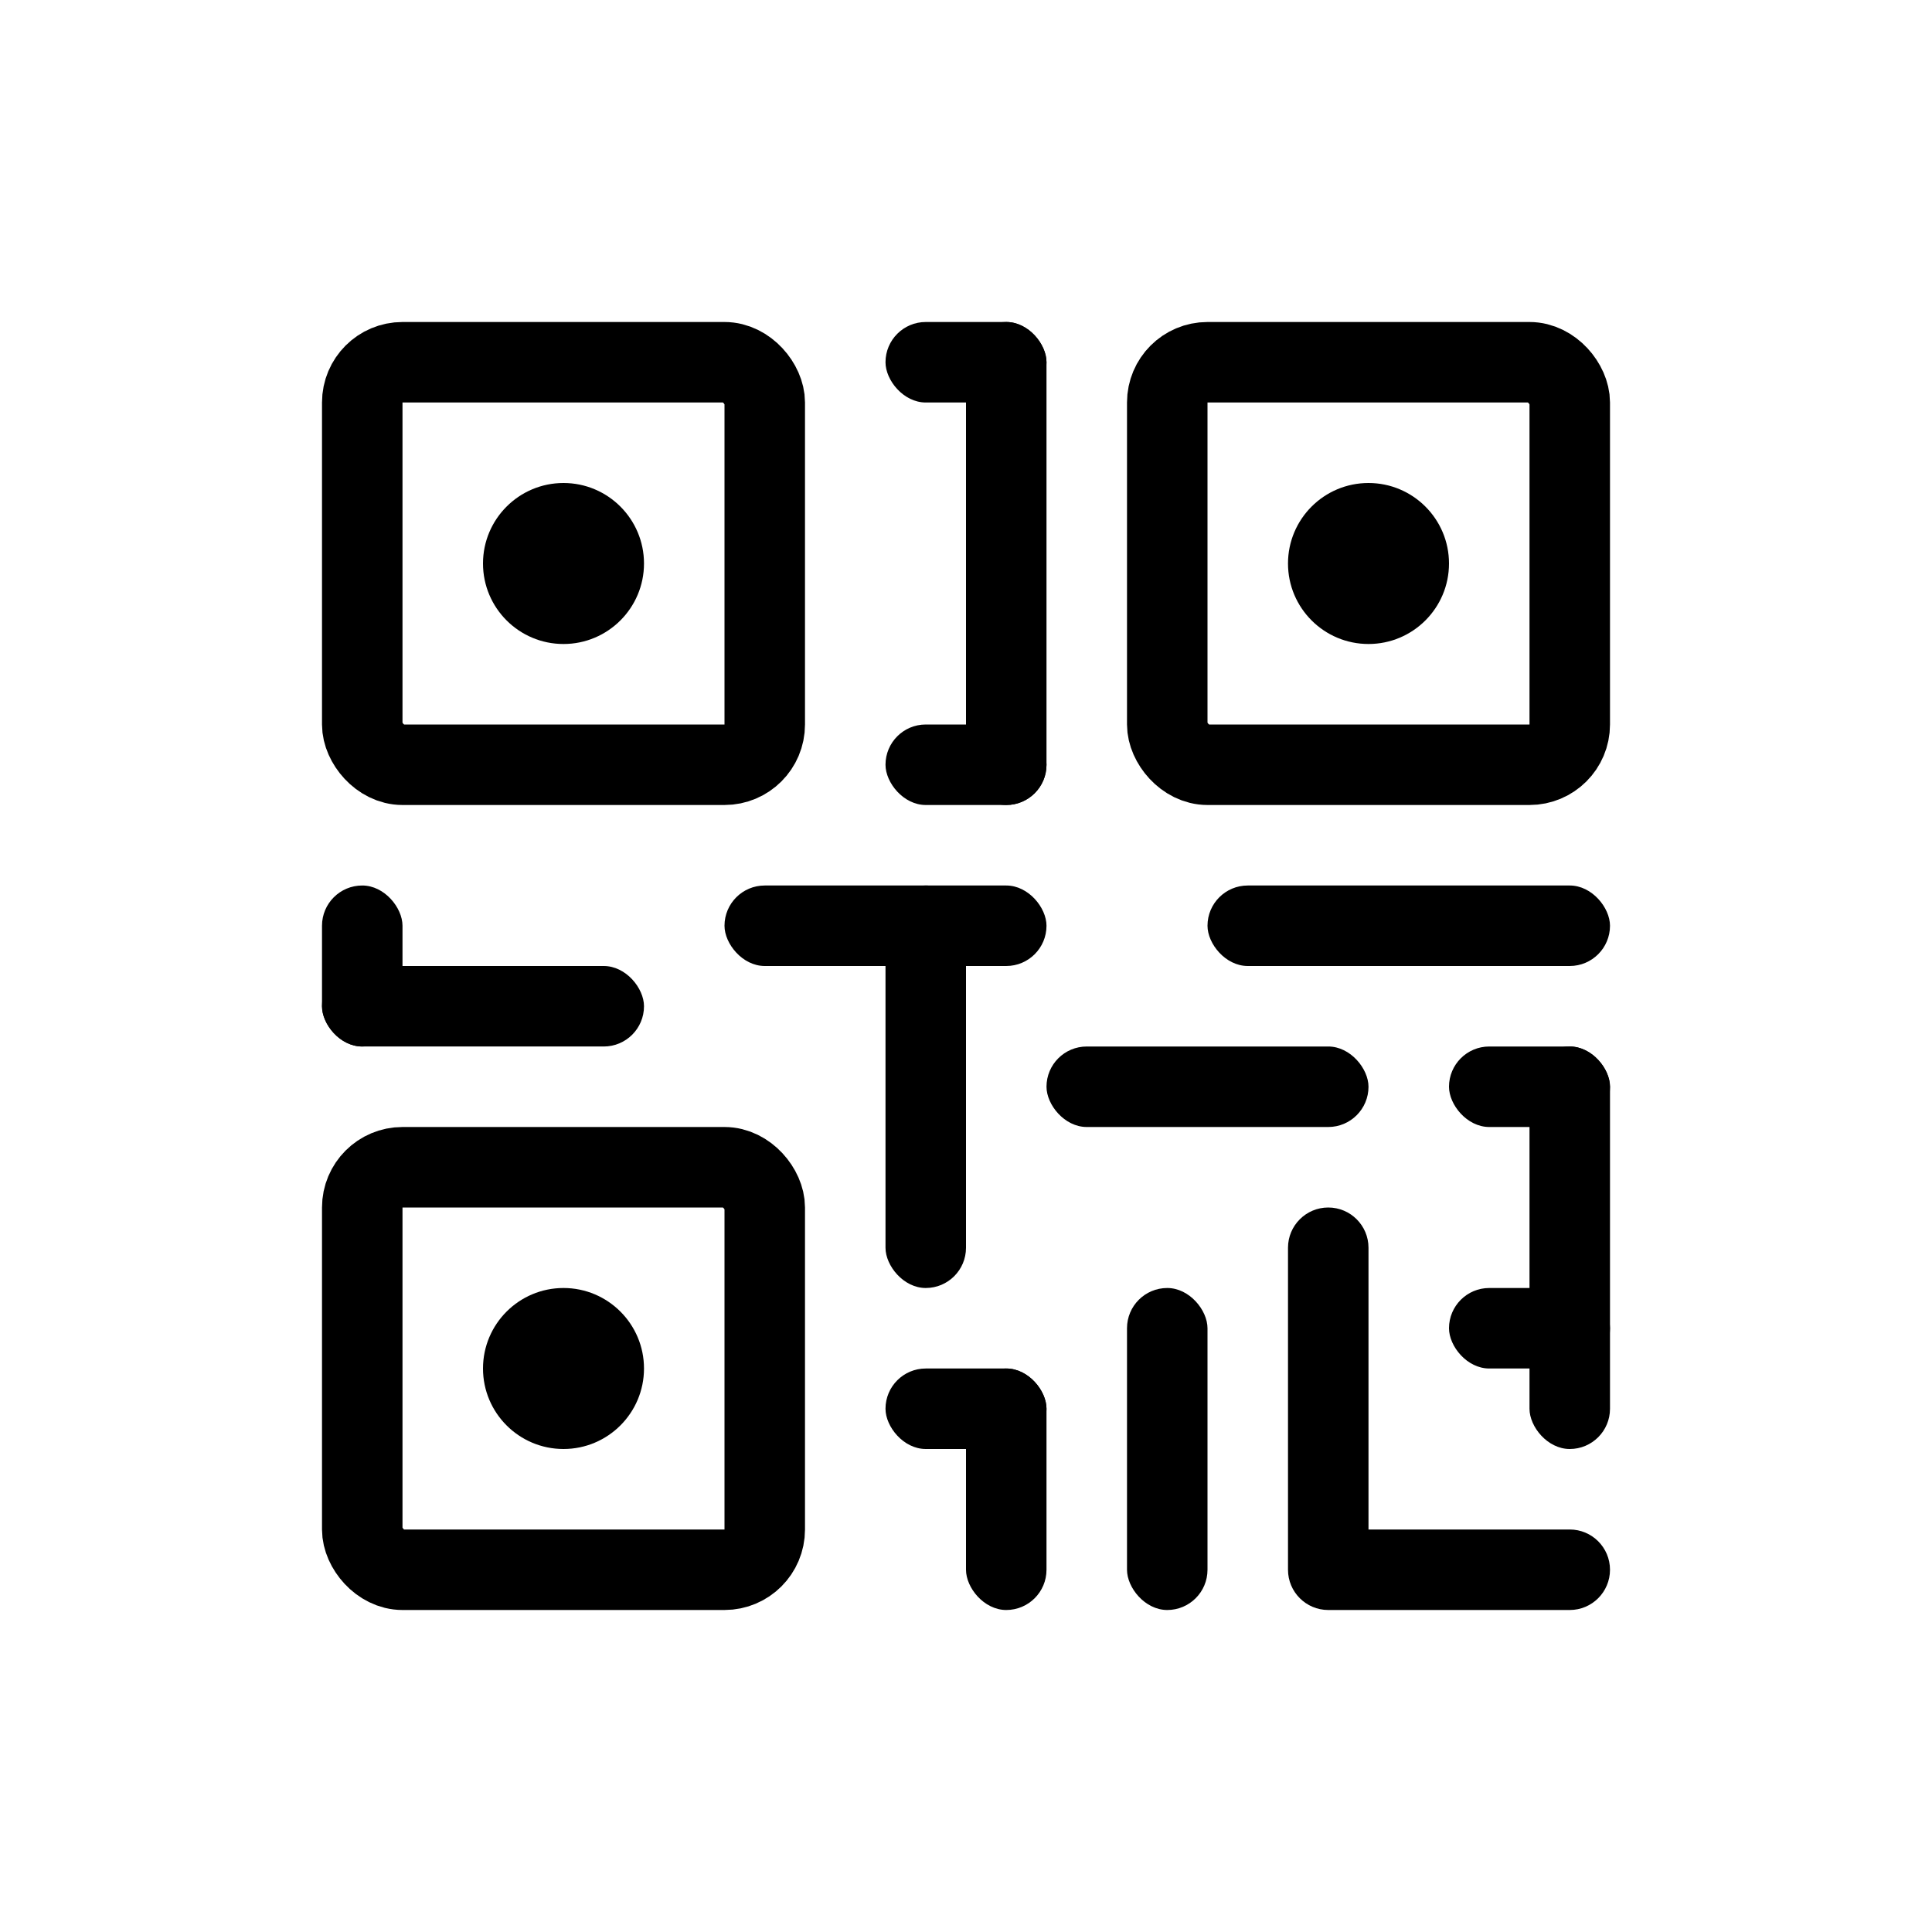 <svg width="24" height="24" viewBox="0 0 24 24" fill="none" xmlns="http://www.w3.org/2000/svg">
<rect x="4.5" y="4.5" width="5" height="5" rx="0.5" stroke="black"/>
<rect x="14.5" y="4.5" width="5" height="5" rx="0.5" stroke="black"/>
<rect x="4.5" y="14.5" width="5" height="5" rx="0.5" stroke="black"/>
<rect x="13" y="13" width="4" height="1" rx="0.5" fill="black"/>
<rect x="19" y="13" width="1" height="5" rx="0.5" fill="black"/>
<rect x="18" y="16" width="2" height="1" rx="0.5" fill="black"/>
<rect x="18" y="13" width="2" height="1" rx="0.5" fill="black"/>
<rect x="14" y="16" width="1" height="4" rx="0.5" fill="black"/>
<path fill-rule="evenodd" clip-rule="evenodd" d="M16.5 15C16.224 15 16 15.224 16 15.5V19.5C16 19.776 16.224 20 16.5 20H19.5C19.776 20 20 19.776 20 19.5C20 19.224 19.776 19 19.5 19H17V15.5C17 15.224 16.776 15 16.5 15Z" fill="black"/>
<path d="M8 7C8 7.552 7.552 8 7 8C6.448 8 6 7.552 6 7C6 6.448 6.448 6 7 6C7.552 6 8 6.448 8 7Z" fill="black"/>
<path d="M18 7C18 7.552 17.552 8 17 8C16.448 8 16 7.552 16 7C16 6.448 16.448 6 17 6C17.552 6 18 6.448 18 7Z" fill="black"/>
<path d="M8 17C8 17.552 7.552 18 7 18C6.448 18 6 17.552 6 17C6 16.448 6.448 16 7 16C7.552 16 8 16.448 8 17Z" fill="black"/>
<rect x="12" y="4" width="1" height="6" rx="0.5" fill="black"/>
<rect x="11" y="4" width="2" height="1" rx="0.5" fill="black"/>
<rect x="11" y="9" width="2" height="1" rx="0.5" fill="black"/>
<rect x="4" y="11" width="1" height="2" rx="0.5" fill="black"/>
<rect x="4" y="12" width="4" height="1" rx="0.5" fill="black"/>
<rect x="9" y="11" width="4" height="1" rx="0.5" fill="black"/>
<rect x="11" y="11" width="1" height="5" rx="0.5" fill="black"/>
<rect x="15" y="11" width="5" height="1" rx="0.5" fill="black"/>
<rect x="12" y="17" width="1" height="3" rx="0.5" fill="black"/>
<rect x="11" y="17" width="2" height="1" rx="0.5" fill="black"/>
</svg>
